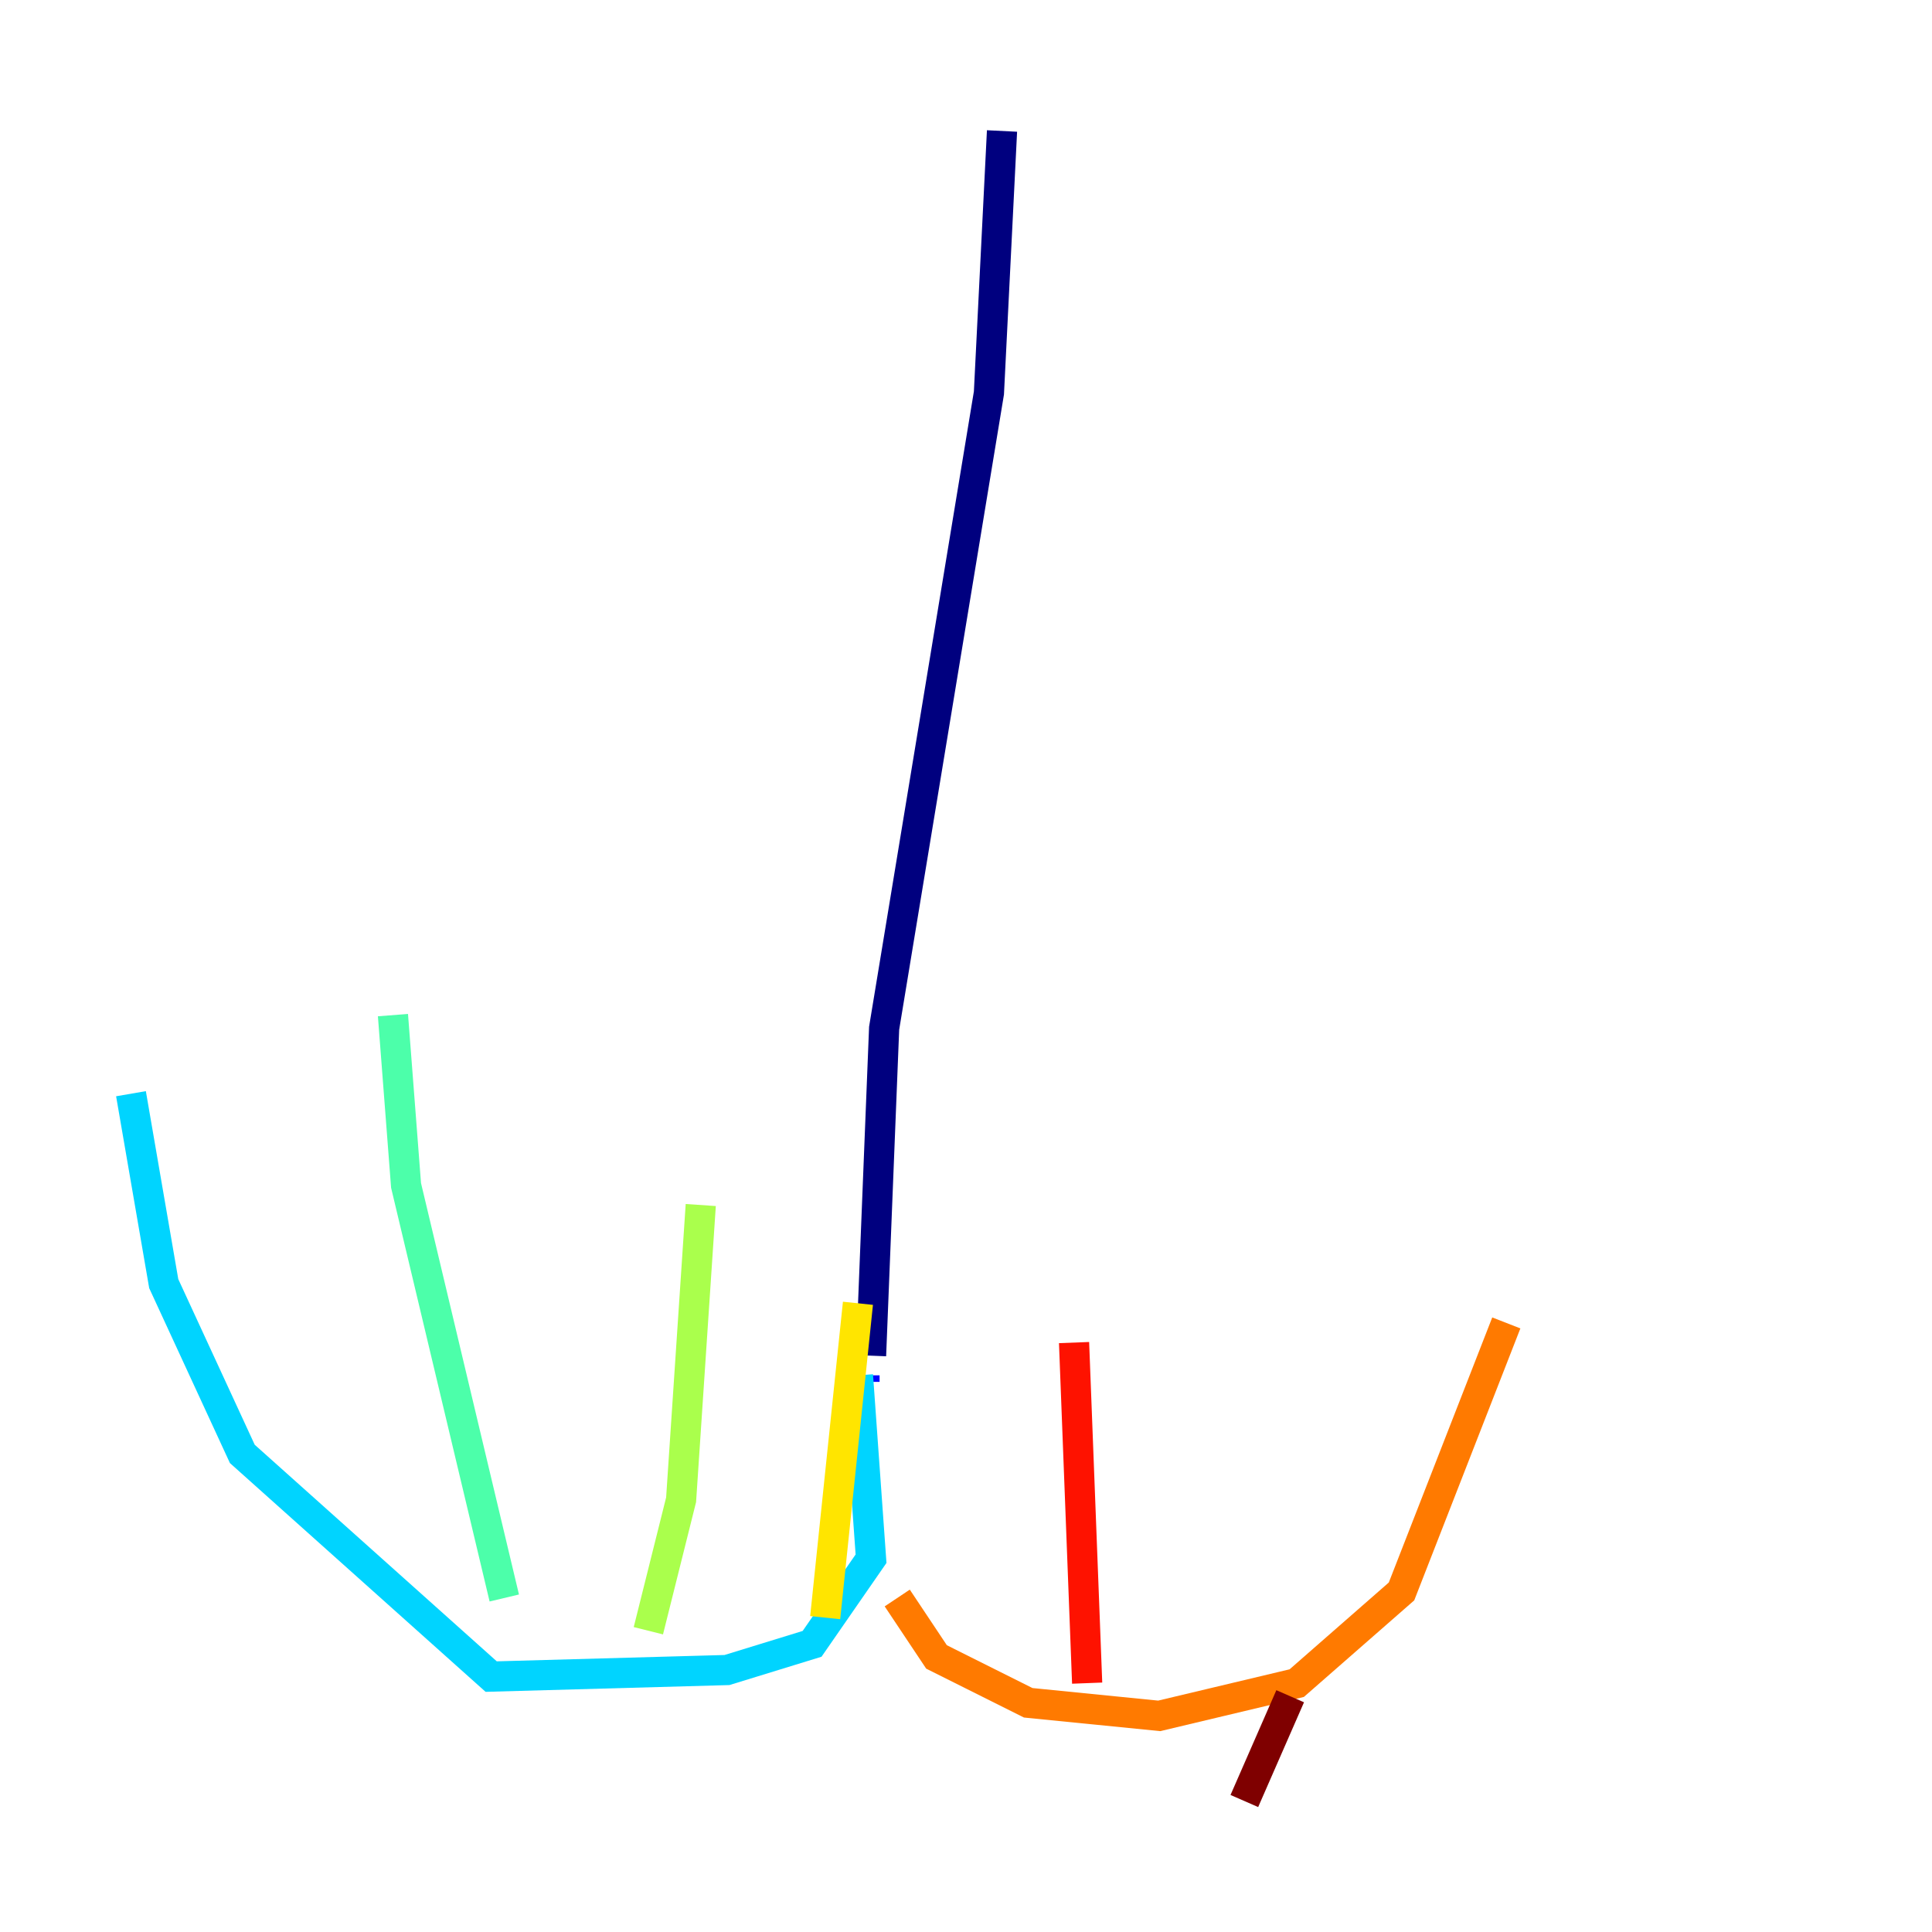 <?xml version="1.0" encoding="utf-8" ?>
<svg baseProfile="tiny" height="128" version="1.2" viewBox="0,0,128,128" width="128" xmlns="http://www.w3.org/2000/svg" xmlns:ev="http://www.w3.org/2001/xml-events" xmlns:xlink="http://www.w3.org/1999/xlink"><defs /><polyline fill="none" points="66.386,8.678 65.519,26.034 58.576,68.122 57.709,89.817" stroke="#00007f" stroke-width="2" /><polyline fill="none" points="57.275,91.552 57.275,91.119" stroke="#0000fe" stroke-width="2" /><polyline fill="none" points="57.275,91.119 57.275,91.119" stroke="#0060ff" stroke-width="2" /><polyline fill="none" points="56.841,91.119 57.709,103.268 53.803,108.909 48.163,110.644 32.542,111.078 16.054,96.325 10.848,85.044 8.678,72.461" stroke="#00d4ff" stroke-width="2" /><polyline fill="none" points="33.41,105.871 26.902,78.536 26.034,67.254" stroke="#4cffaa" stroke-width="2" /><polyline fill="none" points="42.956,108.041 45.125,99.363 46.427,79.837" stroke="#aaff4c" stroke-width="2" /><polyline fill="none" points="54.671,107.173 56.841,86.346" stroke="#ffe500" stroke-width="2" /><polyline fill="none" points="59.444,105.871 62.047,109.776 68.122,112.814 76.8,113.681 85.912,111.512 92.854,105.437 99.797,87.647" stroke="#ff7a00" stroke-width="2" /><polyline fill="none" points="72.027,111.512 71.159,88.949" stroke="#fe1200" stroke-width="2" /><polyline fill="none" points="82.441,119.322 85.478,112.38" stroke="#7f0000" stroke-width="2" /></svg>